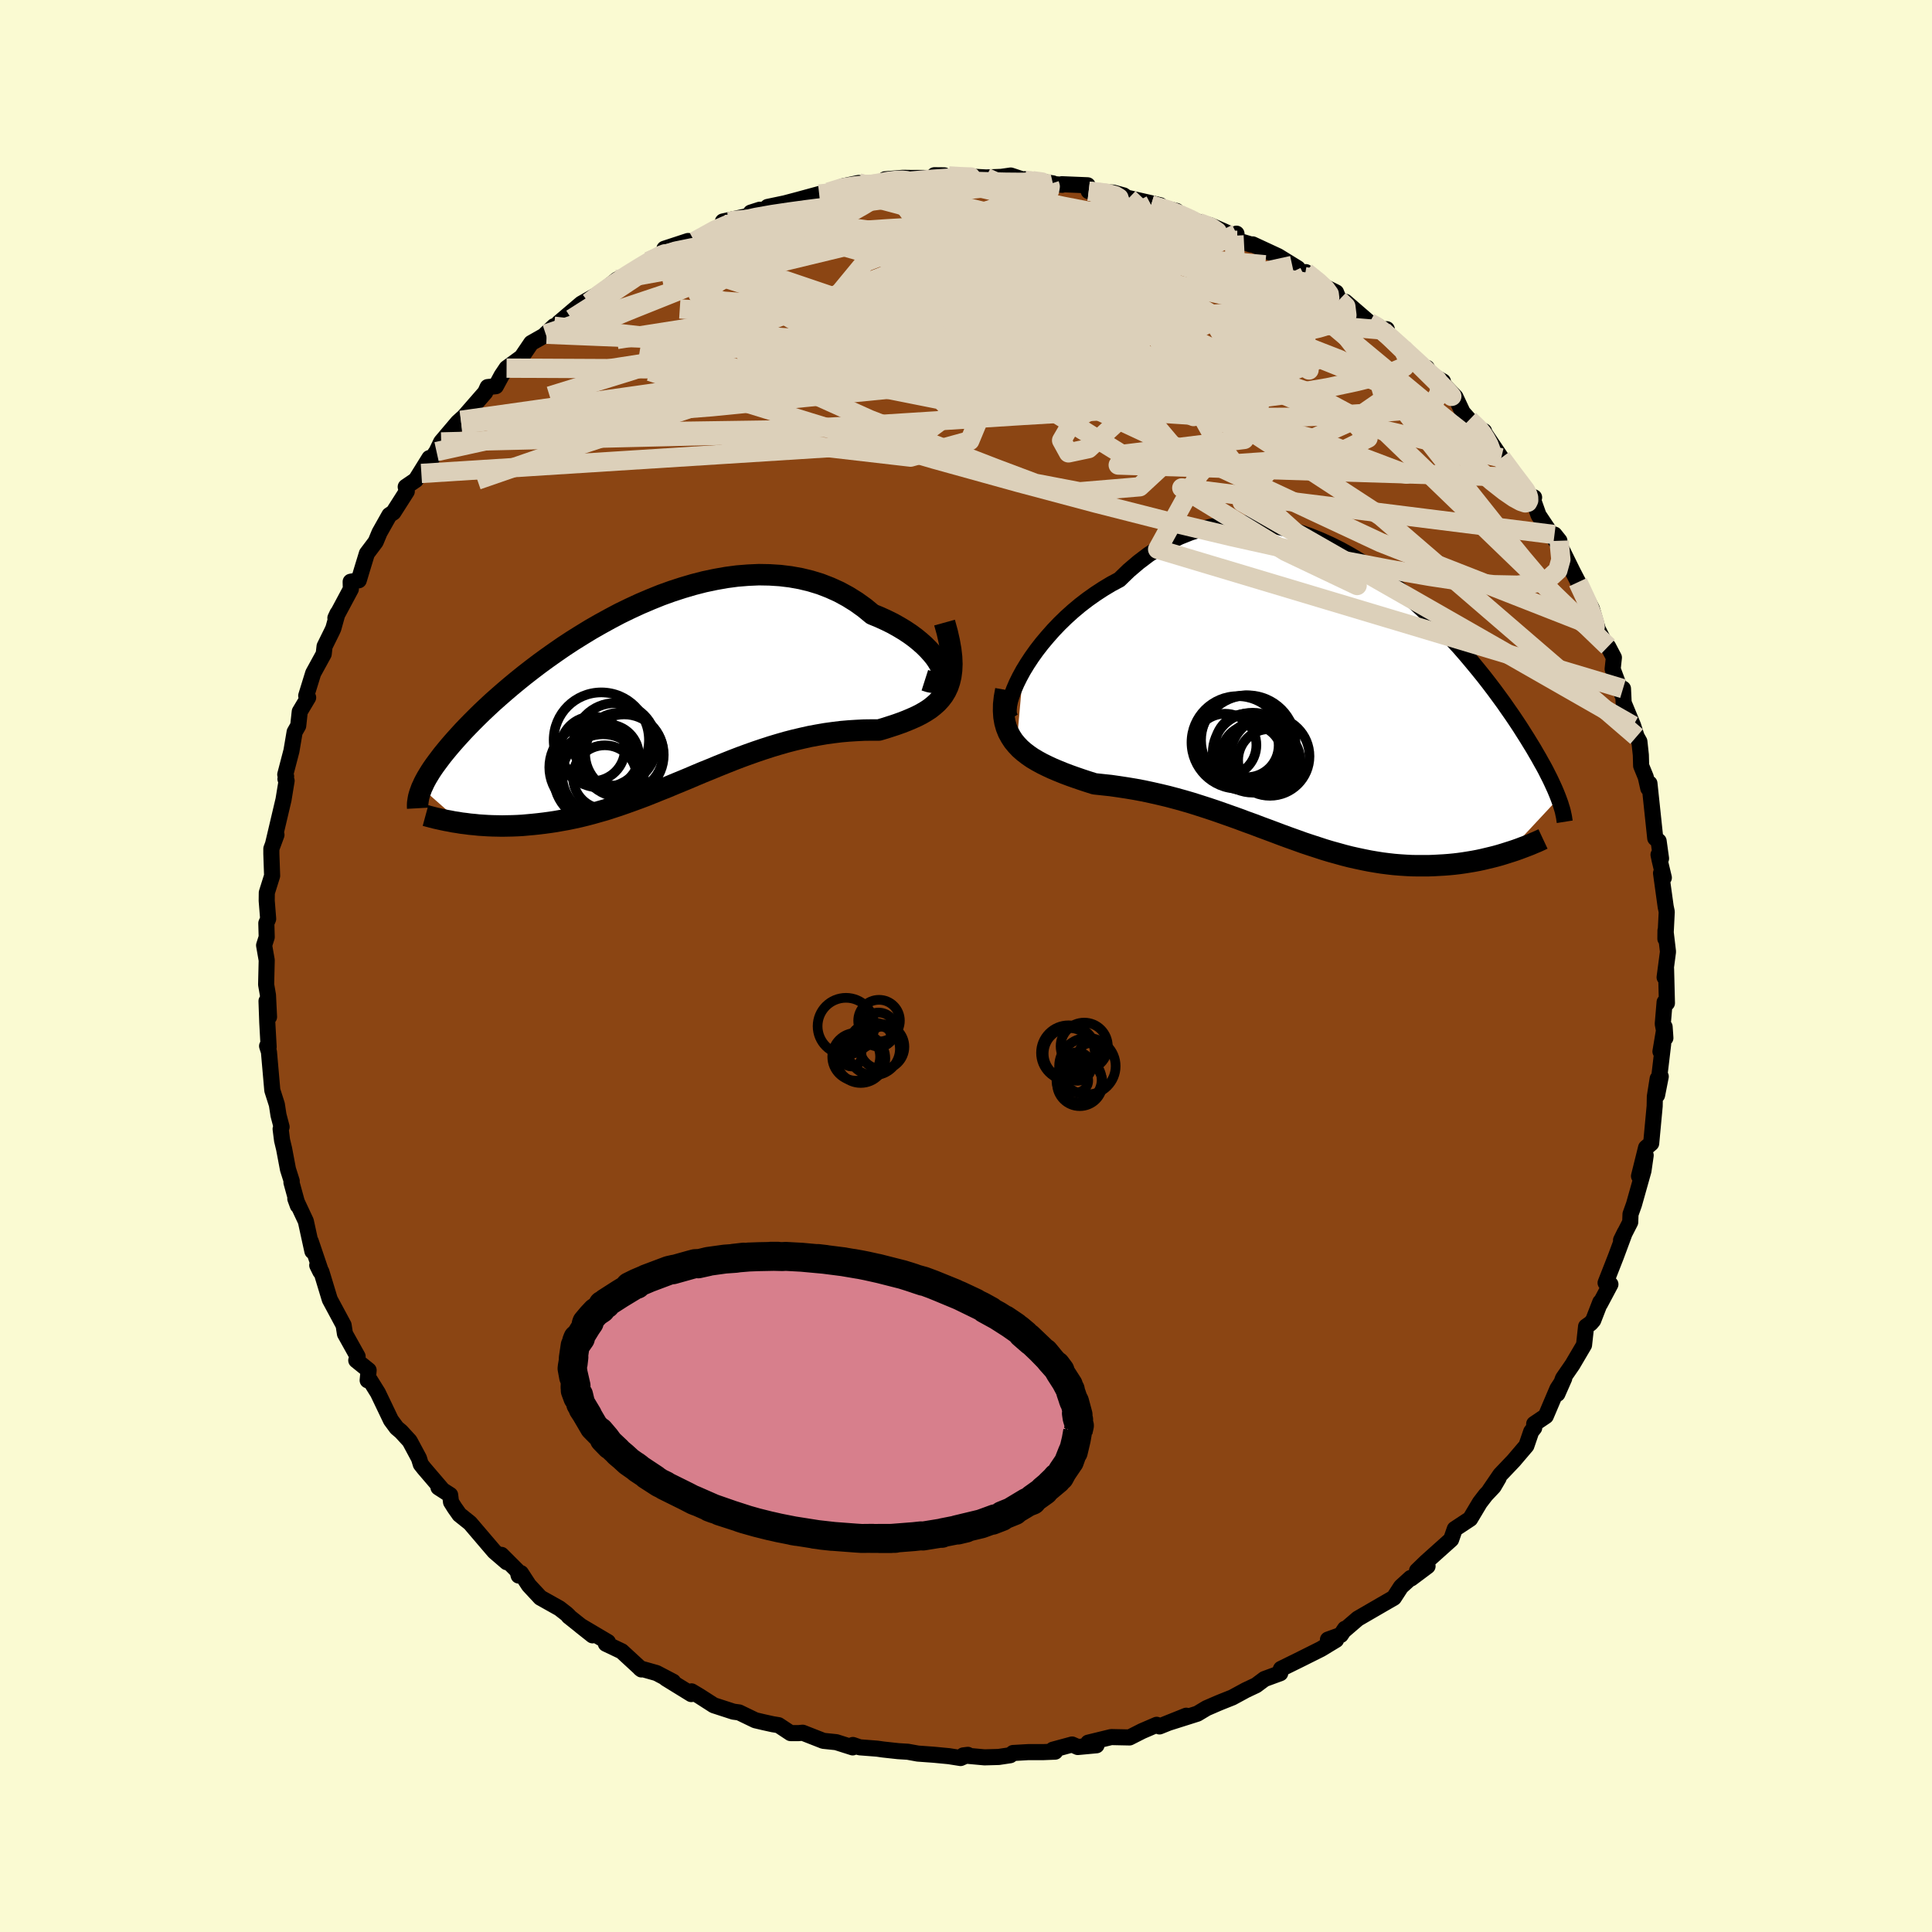 
  <svg viewBox="-100 -100 200 200" xmlns="http://www.w3.org/2000/svg" width="500" height="500" id="face-svg">
    <defs>
      <clipPath id="leftEyeClipPath">
        <polyline points="29.71,-2.91 29.55,-3.26 29.33,-3.63 29.07,-4.01 28.75,-4.4 28.39,-4.8 27.98,-5.21 27.53,-5.61 27.04,-6.01 26.51,-6.4 25.94,-6.78 25.34,-7.14 24.7,-7.5 24.03,-7.83 23.33,-8.15 22.6,-8.45 21.8,-9.11 20.95,-9.72 20.07,-10.27 19.15,-10.77 18.2,-11.2 17.22,-11.58 16.21,-11.89 15.18,-12.14 14.12,-12.33 13.05,-12.46 11.95,-12.53 10.85,-12.55 9.73,-12.5 8.61,-12.41 7.48,-12.26 6.35,-12.06 5.21,-11.82 4.08,-11.53 2.96,-11.2 1.85,-10.84 0.74,-10.44 -0.35,-10 -1.43,-9.54 -2.49,-9.05 -3.54,-8.54 -4.56,-8 -5.56,-7.45 -6.54,-6.89 -7.49,-6.31 -8.42,-5.73 -9.32,-5.14 -10.19,-4.54 -11.04,-3.94 -11.85,-3.35 -12.64,-2.75 -13.4,-2.16 -14.12,-1.58 -14.81,-1.01 -15.48,-0.44 -16.11,0.11 -16.72,0.65 -17.29,1.18 -17.84,1.7 -18.35,2.2 -18.84,2.69 -19.31,3.17 -19.75,3.63 -20.16,4.08 -20.55,4.51 -20.92,4.93 -21.27,5.34 -21.6,5.74 -21.91,6.12 -22.19,6.49 -22.46,6.85 -22.71,7.19 -22.94,7.52 -23.15,7.84 -23.34,8.15 -23.52,8.45 -23.68,8.74 -23.82,9.01 -23.94,9.28 -24.06,9.53 -19.93,13.17 -19.5,13.22 -19.06,13.28 -18.61,13.32 -18.15,13.37 -17.69,13.4 -17.21,13.43 -16.72,13.45 -16.23,13.46 -15.72,13.47 -15.21,13.46 -14.69,13.45 -14.16,13.43 -13.62,13.4 -13.07,13.35 -12.52,13.3 -11.95,13.24 -11.37,13.17 -10.78,13.09 -10.18,13 -9.57,12.89 -8.95,12.78 -8.33,12.65 -7.69,12.51 -7.04,12.35 -6.39,12.18 -5.72,11.99 -5.05,11.8 -4.37,11.58 -3.69,11.36 -3,11.12 -2.3,10.87 -1.59,10.61 -0.87,10.34 -0.15,10.05 0.57,9.76 1.3,9.47 2.04,9.16 2.79,8.85 3.54,8.54 4.29,8.22 5.05,7.9 5.82,7.59 6.59,7.27 7.36,6.96 8.14,6.65 8.92,6.35 9.71,6.06 10.5,5.78 11.3,5.51 12.1,5.25 12.9,5.01 13.7,4.78 14.51,4.57 15.32,4.38 16.12,4.2 16.93,4.05 17.74,3.91 18.54,3.8 19.35,3.7 20.15,3.63 20.94,3.58 21.73,3.54 22.51,3.53 23.28,3.53 23.89,3.35 24.48,3.16 25.06,2.97 25.62,2.77 26.16,2.56 26.68,2.34 27.19,2.11 27.66,1.87 28.12,1.6 28.55,1.32 28.94,1.01 29.31,0.68 29.64,0.32 29.94,-0.07 30.2,-0.5" />
      </clipPath>
      <clipPath id="rightEyeClipPath">
        <polyline points="-32.21,-3.65 -31.79,-4.34 -31.33,-5.04 -30.83,-5.74 -30.28,-6.45 -29.7,-7.14 -29.09,-7.83 -28.44,-8.51 -27.76,-9.17 -27.05,-9.81 -26.31,-10.43 -25.54,-11.02 -24.75,-11.58 -23.94,-12.11 -23.11,-12.61 -22.25,-13.07 -21.28,-14.01 -20.27,-14.87 -19.24,-15.65 -18.19,-16.35 -17.12,-16.96 -16.03,-17.49 -14.93,-17.93 -13.81,-18.29 -12.69,-18.56 -11.56,-18.76 -10.43,-18.87 -9.29,-18.9 -8.16,-18.85 -7.02,-18.74 -5.9,-18.55 -4.78,-18.29 -3.67,-17.98 -2.57,-17.6 -1.49,-17.17 -0.42,-16.69 0.64,-16.16 1.67,-15.59 2.69,-14.98 3.68,-14.34 4.65,-13.66 5.6,-12.96 6.52,-12.23 7.42,-11.49 8.29,-10.73 9.13,-9.96 9.95,-9.19 10.73,-8.41 11.49,-7.62 12.22,-6.84 12.93,-6.07 13.6,-5.3 14.24,-4.54 14.86,-3.79 15.45,-3.06 16.01,-2.34 16.55,-1.63 17.05,-0.95 17.54,-0.28 17.99,0.37 18.43,1 18.84,1.61 19.23,2.2 19.59,2.77 19.94,3.32 20.27,3.86 20.59,4.38 20.88,4.88 21.16,5.36 21.42,5.83 21.67,6.27 21.9,6.7 22.11,7.12 22.31,7.51 22.49,7.89 22.66,8.26 22.82,8.61 22.96,8.94 23.09,9.26 23.21,9.57 17.97,15.19 17.56,15.32 17.13,15.45 16.7,15.57 16.26,15.68 15.8,15.79 15.34,15.9 14.87,16 14.39,16.09 13.91,16.17 13.41,16.25 12.91,16.32 12.4,16.38 11.88,16.43 11.36,16.47 10.82,16.5 10.28,16.53 9.72,16.55 9.15,16.55 8.58,16.55 7.99,16.54 7.4,16.51 6.79,16.47 6.18,16.42 5.56,16.35 4.93,16.27 4.3,16.17 3.65,16.06 3,15.93 2.34,15.79 1.67,15.64 1,15.47 0.32,15.28 -0.37,15.09 -1.07,14.88 -1.77,14.65 -2.48,14.42 -3.2,14.18 -3.92,13.92 -4.65,13.66 -5.39,13.39 -6.13,13.11 -6.88,12.83 -7.64,12.55 -8.4,12.26 -9.18,11.98 -9.95,11.69 -10.74,11.41 -11.53,11.13 -12.33,10.85 -13.14,10.58 -13.95,10.32 -14.77,10.06 -15.59,9.82 -16.42,9.59 -17.25,9.37 -18.09,9.17 -18.93,8.98 -19.77,8.8 -20.62,8.64 -21.46,8.5 -22.31,8.37 -23.15,8.25 -24,8.16 -24.83,8.07 -25.49,7.86 -26.13,7.65 -26.77,7.43 -27.39,7.21 -28,6.98 -28.59,6.74 -29.16,6.5 -29.72,6.24 -30.25,5.98 -30.76,5.7 -31.25,5.41 -31.7,5.1 -32.13,4.77 -32.53,4.42 -32.89,4.04" />
      </clipPath>
      <filter id="fuzzy">
        <feTurbulence id="turbulence" baseFrequency="0.05" numOctaves="3" type="noise" result="noise" />
        <feDisplacementMap in="SourceGraphic" in2="noise" scale="2" />
      </filter>
      <linearGradient id="rainbowGradient" x1="0%" y1="0%" x2="100%" y2="0%">
        <stop offset="0%" style="stop-color: rgb(165, 42, 42); stop-opacity: 1" />
        <stop offset="50%" style="stop-color: rgb(0, 0, 0); stop-opacity: 1" />
        <stop offset="100%" style="stop-color: rgb(220, 20, 60); stop-opacity: 1" />
      </linearGradient>
    </defs>
    <rect x="-100" y="-100" width="100%" height="100%" fill="rgb(250, 250, 210)" />
    <polyline id="faceContour" points="72.32,1.17 72.47,0.29 72.56,3.84 72.32,3.74 72.13,5.99 72.4,7.45 72.32,6.3 71.89,8.85 72.17,8.07 71.54,13.37 71.92,11.44 71.6,11.67 71.31,13.51 71.29,14.51 70.93,18.36 70.4,18.81 69.67,21.75 70.36,19.6 70.13,21.2 69.15,24.68 68.79,25.69 68.76,26.52 67.81,28.38 68.2,27.59 67.28,30.07 66.21,32.8 66.71,32.95 65.63,34.98 65.66,34.8 64.93,36.68 64.66,36.99 64.19,37.32 63.98,39.23 62.78,41.27 61.8,42.69 61.22,44.29 61.93,42.68 61.22,43.77 60.02,46.59 58.82,47.4 58.82,47.81 58.51,48.2 58.01,49.66 56.69,51.21 55.31,52.66 54.19,54.3 55.14,53 54.62,53.89 53.8,54.76 53.2,55.54 52.19,57.23 50.6,58.28 50.22,59.37 47.63,61.69 46.69,62.6 47.78,62.13 46.08,63.4 46.03,63.35 45.03,64.26 44.29,65.4 42.99,66.15 40.56,67.56 39.21,68.72 39.23,68.61 38.8,69.25 37.47,69.73 38.31,69.76 36.74,70.71 34.64,71.76 32.61,72.76 32.44,73.13 32.53,73.21 30.9,73.81 30.03,74.46 28.97,74.96 27.57,75.72 26.44,76.17 26.03,76.34 24.9,76.83 23.95,77.4 21.01,78.33 22.8,77.61 20.03,78.72 19.74,78.55 18.23,79.2 16.93,79.86 15.03,79.82 12.65,80.4 13.51,80.67 11.57,80.85 10.98,80.59 8.99,81.13 9.23,81.33 7.97,81.38 6.43,81.38 4.87,81.47 4.58,81.7 3.38,81.88 1.92,81.92 -0.28,81.72 0.19,81.66 -0.56,81.99 -1.76,81.8 -3.33,81.65 -4.98,81.53 -6.03,81.34 -7.01,81.28 -8.57,81.11 -9.2,81.02 -11.01,80.88 -11.71,80.64 -11.73,80.89 -13.43,80.35 -14.77,80.21 -16.91,79.37 -17.32,79.41 -18.16,79.41 -19.4,78.59 -20.01,78.49 -20.96,78.28 -21.81,78.08 -23.49,77.27 -24.08,77.19 -26.11,76.53 -27.59,75.58 -28.41,75.09 -28.44,75.37 -31.07,73.75 -30.32,74.09 -32.04,73.19 -33.74,72.71 -33.6,72.82 -35.64,70.94 -37.28,70.16 -37.07,69.98 -39.91,68.3 -38.66,69.29 -41.13,67.32 -41.12,67.29 -41.35,67.07 -42.08,66.5 -44.06,65.39 -45.25,64.11 -46.07,62.85 -46.31,63.1 -46.43,62.62 -48.09,60.96 -47.54,61.72 -48.83,60.61 -51.34,57.67 -52.44,56.79 -52.94,56.08 -53.31,55.49 -53.4,54.76 -54.61,53.98 -54.31,54.1 -56.1,52.01 -56.44,51.58 -56.63,50.96 -57.59,49.17 -58.48,48.2 -58.94,47.81 -59.53,47.01 -60.88,44.19 -61.69,42.89 -61.94,42.89 -61.84,41.85 -63.12,40.82 -62.98,40.42 -64.29,38.07 -64.43,37.18 -65.01,36.1 -65.86,34.52 -66.73,31.65 -66.84,31.63 -67.16,30.98 -66.79,31.58 -67.83,28.51 -67.66,29.53 -68.34,26.42 -69.43,24.09 -69.17,24.8 -69.83,22.4 -69.8,22.27 -70.19,21.04 -70.59,18.92 -70.8,18.05 -70.95,16.87 -70.85,16.66 -71.17,15.44 -71.34,14.34 -71.81,12.87 -72.16,8.88 -72.35,8.29 -72.19,8.38 -72.33,5.88 -72.41,3.63 -72.15,5.27 -72.26,3.02 -72.45,1.92 -72.39,-0.6 -72.66,-2.14 -72.39,-2.99 -72.43,-4.43 -72.24,-4.88 -72.39,-6.76 -72.38,-7.59 -71.83,-9.34 -71.91,-11.61 -71.91,-12.14 -71.38,-13.58 -71.74,-12.6 -71.6,-13.19 -70.65,-17.22 -70.33,-19.18 -70.45,-19.36 -70.38,-19.63 -70.47,-19.82 -69.83,-22.27 -69.5,-24.22 -69.13,-24.87 -68.97,-26.33 -68.1,-27.79 -68.3,-27.98 -67.58,-30.31 -66.49,-32.3 -66.4,-33.09 -65.62,-34.67 -65.49,-34.96 -65.06,-36.5 -65.28,-36.03 -63.68,-39.02 -63.7,-39.78 -62.86,-39.93 -62.54,-41 -62.02,-42.7 -61.11,-43.91 -60.71,-44.87 -59.69,-46.68 -59.28,-46.95 -57.89,-49.13 -58,-49.6 -56.96,-50.31 -55.55,-52.58 -56.38,-50.99 -54.81,-53.25 -54.33,-54.25 -52.6,-56.29 -52.08,-56.76 -52.25,-56.14 -52.29,-56.49 -49.77,-59.38 -49.52,-59.93 -48.67,-60.02 -48.07,-61.13 -47.56,-61.89 -46,-63.03 -45.01,-64.49 -43.41,-65.4 -43.51,-65.42 -42.65,-66.23 -42.28,-66.31 -42.16,-66.58 -39.83,-68.56 -37.8,-69.71 -39.05,-68.68 -38.34,-69.26 -36.12,-71.06 -34.88,-71.61 -33.07,-72.75 -32.86,-72.94 -31.79,-73.6 -29.21,-74.58 -31.22,-74.25 -28.78,-75.05 -28.11,-75.01 -25.05,-76.77 -24.49,-77.06 -25.17,-77.07 -22.59,-77.64 -21.35,-78.29 -22.28,-77.99 -19.41,-78.72 -20.53,-78.58 -18.76,-78.95 -17.44,-79.3 -15.2,-79.91 -14.24,-80.11 -12.68,-80.73 -11.11,-81.06 -11.03,-80.73 -9.57,-80.92 -8.05,-81.07 -8.37,-81.44 -6.54,-81.59 -5.83,-81.58 -3.09,-81.57 -3.27,-81.86 -2.26,-81.85 -2.12,-81.62 0.74,-81.62 0.27,-81.73 2.08,-81.63 3.65,-81.69 4.63,-81.83 6.12,-81.34 6.1,-81.45 8.99,-81.02 7.91,-81.04 9.96,-80.87 9.92,-80.93 12.59,-80.82 12.7,-80.21 15.25,-80.06 16.32,-79.77 17.11,-79.19 16.85,-79.49 20.11,-78.75 19.16,-78.78 21.79,-78.16 21.85,-77.81 24.3,-76.95 24.09,-76.96 25.26,-76.69 27.74,-75.6 28,-75.81 28.07,-75.12 29.5,-74.69 29.68,-74.7 32.31,-73.48 34.34,-72.23 33.77,-72.52 35.06,-71.36 35.18,-71.83 36.72,-70.52 38.31,-69.73 38.62,-68.95 39.27,-68.76 41.77,-66.6 42.73,-66.19 42.67,-65.88 43.56,-65.92 43.18,-65.75 46.52,-62.81 47.53,-61.92 47.71,-61.92 48.01,-61.29 49.37,-60.52 49.24,-60.38 50.67,-58.9 51.42,-57.3 52.1,-56.54 52.76,-55.82 53.63,-55.36 53.56,-54.88 53.72,-55.11 55.41,-52.6 56.87,-50.6 58.26,-48.69 58.42,-48.68 58.81,-48.51 58.73,-48.19 59.27,-46.67 61.06,-43.99 61.43,-44.02 60.92,-44.66 62.82,-40.8 63.77,-38.97 63.35,-39.73 64.78,-37.01 65.38,-34.94 65.31,-35.05 66.22,-33.24 66.47,-33.07 67.07,-31.93 66.94,-30.74 67.94,-28.06 68.01,-28.71 68.08,-27.25 69.06,-24.88 69.42,-23.75 69.17,-24.2 69.71,-23.23 69.86,-21.84 69.89,-20.73 70.37,-19.55 70.63,-18.39 70.75,-18.9 71.35,-13.23 71.7,-12.93 71.95,-11.13 71.69,-11.52 71.81,-10.94 72.24,-9.14 71.95,-9.61 72.43,-6.14 72.54,-5.61 72.4,-2.82 72.41,-3.67 72.67,-1.48 72.32,1.17 72.47,0.29" fill="rgb(139, 69, 19)" stroke="black" stroke-width="1.667" stroke-linejoin="round" filter="url(#fuzzy)" />
    <g transform="translate(38.13 -26.93)">
      <polyline id="rightCountour" points="-32.21,-3.65 -31.79,-4.34 -31.33,-5.04 -30.83,-5.74 -30.28,-6.45 -29.7,-7.14 -29.09,-7.83 -28.44,-8.51 -27.76,-9.17 -27.05,-9.81 -26.31,-10.43 -25.54,-11.02 -24.75,-11.58 -23.94,-12.11 -23.11,-12.61 -22.25,-13.07 -21.28,-14.01 -20.27,-14.87 -19.24,-15.65 -18.19,-16.35 -17.12,-16.96 -16.03,-17.49 -14.93,-17.93 -13.81,-18.29 -12.69,-18.56 -11.56,-18.76 -10.43,-18.87 -9.29,-18.9 -8.16,-18.85 -7.02,-18.74 -5.9,-18.55 -4.78,-18.29 -3.67,-17.98 -2.57,-17.6 -1.49,-17.17 -0.42,-16.69 0.64,-16.16 1.67,-15.59 2.69,-14.98 3.68,-14.34 4.65,-13.66 5.6,-12.96 6.52,-12.23 7.42,-11.49 8.29,-10.73 9.13,-9.96 9.95,-9.19 10.73,-8.41 11.49,-7.62 12.22,-6.84 12.93,-6.07 13.6,-5.3 14.24,-4.54 14.86,-3.79 15.45,-3.06 16.01,-2.34 16.55,-1.63 17.05,-0.95 17.54,-0.28 17.99,0.37 18.43,1 18.84,1.61 19.23,2.2 19.59,2.77 19.94,3.32 20.27,3.86 20.59,4.38 20.88,4.88 21.16,5.36 21.42,5.83 21.67,6.27 21.9,6.7 22.11,7.12 22.31,7.51 22.49,7.89 22.66,8.26 22.82,8.61 22.96,8.94 23.09,9.26 23.21,9.57 17.97,15.19 17.56,15.32 17.13,15.45 16.7,15.57 16.26,15.68 15.8,15.79 15.34,15.9 14.87,16 14.39,16.09 13.91,16.17 13.41,16.25 12.91,16.32 12.4,16.38 11.88,16.43 11.36,16.47 10.82,16.5 10.28,16.53 9.72,16.55 9.15,16.55 8.58,16.55 7.99,16.54 7.4,16.51 6.79,16.47 6.18,16.42 5.56,16.35 4.93,16.27 4.3,16.17 3.65,16.06 3,15.93 2.34,15.79 1.67,15.64 1,15.47 0.32,15.28 -0.37,15.09 -1.07,14.88 -1.77,14.65 -2.48,14.42 -3.2,14.18 -3.92,13.92 -4.65,13.66 -5.39,13.39 -6.13,13.11 -6.88,12.83 -7.64,12.55 -8.4,12.26 -9.18,11.98 -9.95,11.69 -10.74,11.41 -11.53,11.13 -12.33,10.85 -13.14,10.58 -13.95,10.32 -14.77,10.06 -15.59,9.82 -16.42,9.59 -17.25,9.37 -18.09,9.17 -18.93,8.98 -19.77,8.8 -20.62,8.64 -21.46,8.5 -22.31,8.37 -23.15,8.25 -24,8.16 -24.83,8.07 -25.49,7.86 -26.13,7.65 -26.77,7.43 -27.39,7.21 -28,6.98 -28.59,6.74 -29.16,6.5 -29.72,6.24 -30.25,5.98 -30.76,5.7 -31.25,5.41 -31.7,5.1 -32.13,4.77 -32.53,4.42 -32.89,4.04" fill="white" stroke="white" stroke-width="0" stroke-linejoin="round" filter="url(#fuzzy)" />
    </g>
    <g transform="translate(-32.29 -27.96)">
      <polyline id="leftCountour" points="29.71,-2.91 29.55,-3.26 29.33,-3.63 29.07,-4.01 28.75,-4.4 28.39,-4.8 27.98,-5.21 27.53,-5.61 27.04,-6.01 26.51,-6.4 25.94,-6.78 25.34,-7.14 24.7,-7.5 24.03,-7.83 23.33,-8.15 22.6,-8.45 21.8,-9.11 20.95,-9.72 20.07,-10.27 19.15,-10.77 18.2,-11.2 17.22,-11.58 16.21,-11.89 15.18,-12.14 14.12,-12.33 13.05,-12.46 11.95,-12.53 10.85,-12.55 9.73,-12.5 8.61,-12.41 7.48,-12.26 6.35,-12.06 5.21,-11.82 4.08,-11.53 2.96,-11.2 1.85,-10.84 0.74,-10.44 -0.35,-10 -1.43,-9.54 -2.49,-9.05 -3.54,-8.54 -4.56,-8 -5.56,-7.45 -6.54,-6.89 -7.49,-6.31 -8.42,-5.73 -9.32,-5.14 -10.19,-4.54 -11.04,-3.94 -11.85,-3.35 -12.64,-2.75 -13.4,-2.16 -14.12,-1.58 -14.81,-1.01 -15.48,-0.44 -16.11,0.11 -16.72,0.65 -17.29,1.18 -17.84,1.7 -18.35,2.2 -18.84,2.69 -19.31,3.17 -19.75,3.63 -20.16,4.08 -20.55,4.51 -20.92,4.93 -21.27,5.34 -21.6,5.74 -21.91,6.12 -22.19,6.49 -22.46,6.85 -22.71,7.19 -22.94,7.52 -23.15,7.84 -23.34,8.15 -23.52,8.45 -23.68,8.74 -23.82,9.01 -23.94,9.28 -24.06,9.53 -19.93,13.17 -19.5,13.22 -19.06,13.28 -18.61,13.32 -18.15,13.37 -17.69,13.4 -17.21,13.43 -16.72,13.45 -16.23,13.46 -15.72,13.47 -15.21,13.46 -14.69,13.45 -14.16,13.43 -13.62,13.4 -13.07,13.35 -12.52,13.3 -11.95,13.24 -11.37,13.17 -10.78,13.09 -10.18,13 -9.57,12.89 -8.95,12.78 -8.33,12.65 -7.69,12.51 -7.04,12.35 -6.39,12.18 -5.72,11.99 -5.05,11.8 -4.37,11.58 -3.69,11.36 -3,11.12 -2.3,10.87 -1.59,10.61 -0.87,10.34 -0.15,10.05 0.57,9.76 1.3,9.47 2.04,9.16 2.79,8.85 3.54,8.54 4.29,8.22 5.05,7.9 5.82,7.59 6.59,7.27 7.36,6.96 8.14,6.65 8.92,6.35 9.71,6.06 10.5,5.78 11.3,5.51 12.1,5.25 12.9,5.01 13.7,4.78 14.51,4.57 15.32,4.38 16.12,4.2 16.93,4.05 17.74,3.91 18.54,3.8 19.35,3.7 20.15,3.63 20.94,3.58 21.73,3.54 22.51,3.53 23.28,3.53 23.89,3.35 24.48,3.16 25.06,2.97 25.62,2.77 26.16,2.56 26.68,2.34 27.19,2.11 27.66,1.87 28.12,1.6 28.55,1.32 28.94,1.01 29.31,0.68 29.64,0.32 29.94,-0.07 30.2,-0.5" fill="white" stroke="white" stroke-width="0" stroke-linejoin="round" filter="url(#fuzzy)" />
    </g>
    <g transform="translate(38.13 -26.93)">
      <polyline id="rightUpper" points="-33.48,1.33 -33.62,1.1 -33.7,0.79 -33.71,0.4 -33.67,-0.05 -33.56,-0.55 -33.39,-1.1 -33.17,-1.69 -32.9,-2.32 -32.58,-2.97 -32.21,-3.65 -31.79,-4.34 -31.33,-5.04 -30.83,-5.74 -30.28,-6.45 -29.7,-7.14 -29.09,-7.83 -28.44,-8.51 -27.76,-9.17 -27.05,-9.81 -26.31,-10.43 -25.54,-11.02 -24.75,-11.58 -23.94,-12.11 -23.11,-12.61 -22.25,-13.07 -21.28,-14.01 -20.27,-14.87 -19.24,-15.65 -18.19,-16.35 -17.12,-16.96 -16.03,-17.49 -14.93,-17.93 -13.81,-18.29 -12.69,-18.56 -11.56,-18.76 -10.43,-18.87 -9.29,-18.9 -8.16,-18.85 -7.02,-18.74 -5.9,-18.55 -4.78,-18.29 -3.67,-17.98 -2.57,-17.6 -1.49,-17.17 -0.42,-16.69 0.64,-16.16 1.67,-15.59 2.69,-14.98 3.68,-14.34 4.65,-13.66 5.6,-12.96 6.52,-12.23 7.42,-11.49 8.29,-10.73 9.13,-9.96 9.95,-9.19 10.73,-8.41 11.49,-7.62 12.22,-6.84 12.93,-6.07 13.6,-5.3 14.24,-4.54 14.86,-3.79 15.45,-3.06 16.01,-2.34 16.55,-1.63 17.05,-0.95 17.54,-0.28 17.99,0.37 18.43,1 18.84,1.61 19.23,2.2 19.59,2.77 19.94,3.32 20.27,3.86 20.59,4.38 20.88,4.88 21.16,5.36 21.42,5.83 21.67,6.27 21.9,6.7 22.11,7.12 22.31,7.51 22.49,7.89 22.66,8.26 22.82,8.61 22.96,8.94 23.09,9.26 23.21,9.57 23.32,9.87 23.42,10.15 23.5,10.42 23.58,10.67 23.65,10.92 23.7,11.16 23.75,11.38 23.79,11.6 23.82,11.81 23.85,12" fill="none" stroke="black" stroke-width="1.667" stroke-linejoin="round" filter="url(#fuzzy)" />
      <polyline id="rightLower" points="-34.01,-1.65 -34.15,-0.87 -34.23,-0.15 -34.24,0.52 -34.2,1.14 -34.1,1.72 -33.95,2.25 -33.75,2.75 -33.5,3.21 -33.22,3.64 -32.89,4.04 -32.53,4.42 -32.13,4.77 -31.7,5.1 -31.25,5.41 -30.76,5.7 -30.25,5.98 -29.72,6.24 -29.16,6.5 -28.59,6.74 -28,6.98 -27.39,7.21 -26.77,7.43 -26.13,7.65 -25.49,7.86 -24.83,8.07 -24,8.16 -23.15,8.25 -22.31,8.37 -21.46,8.5 -20.62,8.64 -19.77,8.8 -18.93,8.98 -18.09,9.17 -17.25,9.37 -16.42,9.59 -15.59,9.82 -14.77,10.06 -13.95,10.32 -13.14,10.58 -12.33,10.85 -11.53,11.13 -10.74,11.41 -9.95,11.69 -9.18,11.98 -8.4,12.26 -7.64,12.55 -6.88,12.83 -6.13,13.11 -5.39,13.39 -4.65,13.66 -3.92,13.92 -3.2,14.18 -2.48,14.42 -1.77,14.65 -1.07,14.88 -0.37,15.09 0.32,15.28 1,15.47 1.67,15.64 2.34,15.79 3,15.93 3.65,16.06 4.3,16.17 4.93,16.27 5.56,16.35 6.18,16.42 6.79,16.47 7.4,16.51 7.99,16.54 8.58,16.55 9.15,16.55 9.72,16.55 10.28,16.53 10.82,16.5 11.36,16.47 11.88,16.43 12.4,16.38 12.91,16.32 13.41,16.25 13.91,16.17 14.39,16.09 14.87,16 15.34,15.9 15.8,15.79 16.26,15.68 16.7,15.57 17.13,15.45 17.56,15.32 17.97,15.19 18.38,15.06 18.77,14.93 19.16,14.79 19.53,14.65 19.9,14.51 20.26,14.37 20.61,14.22 20.95,14.08 21.28,13.93 21.6,13.78" fill="none" stroke="black" stroke-width="2.222" stroke-linejoin="round" filter="url(#fuzzy)" />
      <circle r="3.288" cx="-9.05" cy="4.097" stroke="black" fill="none" stroke-width="1.0" filter="url(#fuzzy)" clip-path="url(#rightEyeClipPath)" /><circle r="4.94" cx="-8.965" cy="3.852" stroke="black" fill="none" stroke-width="1.0" filter="url(#fuzzy)" clip-path="url(#rightEyeClipPath)" /><circle r="3.242" cx="-11.31" cy="4.057" stroke="black" fill="none" stroke-width="1.0" filter="url(#fuzzy)" clip-path="url(#rightEyeClipPath)" /><circle r="4.786" cx="-10" cy="3.782" stroke="black" fill="none" stroke-width="1.0" filter="url(#fuzzy)" clip-path="url(#rightEyeClipPath)" /><circle r="3.214" cx="-6.745" cy="5.622" stroke="black" fill="none" stroke-width="1.0" filter="url(#fuzzy)" clip-path="url(#rightEyeClipPath)" /><circle r="4.634" cx="-9.165" cy="3.552" stroke="black" fill="none" stroke-width="1.0" filter="url(#fuzzy)" clip-path="url(#rightEyeClipPath)" /><circle r="4.136" cx="-8.455" cy="4.847" stroke="black" fill="none" stroke-width="1.0" filter="url(#fuzzy)" clip-path="url(#rightEyeClipPath)" /><circle r="3.154" cx="-8.55" cy="5.117" stroke="black" fill="none" stroke-width="1.0" filter="url(#fuzzy)" clip-path="url(#rightEyeClipPath)" /><circle r="4.092" cx="-6.665" cy="5.217" stroke="black" fill="none" stroke-width="1.0" filter="url(#fuzzy)" clip-path="url(#rightEyeClipPath)" /><circle r="3.474" cx="-7.71" cy="4.932" stroke="black" fill="none" stroke-width="1.0" filter="url(#fuzzy)" clip-path="url(#rightEyeClipPath)" />
      </g>
    <g transform="translate(-32.29 -27.96)">
      <polyline id="leftUpper" points="28.03,-1.62 28.5,-1.47 28.89,-1.4 29.22,-1.41 29.48,-1.48 29.67,-1.61 29.8,-1.79 29.87,-2.02 29.87,-2.28 29.82,-2.58 29.71,-2.91 29.55,-3.26 29.33,-3.63 29.07,-4.01 28.75,-4.4 28.39,-4.8 27.98,-5.21 27.53,-5.61 27.04,-6.01 26.51,-6.4 25.94,-6.78 25.34,-7.14 24.7,-7.5 24.03,-7.83 23.33,-8.15 22.6,-8.45 21.8,-9.11 20.95,-9.72 20.07,-10.27 19.15,-10.77 18.2,-11.2 17.22,-11.58 16.21,-11.89 15.18,-12.14 14.12,-12.33 13.05,-12.46 11.95,-12.53 10.85,-12.55 9.73,-12.5 8.61,-12.41 7.48,-12.26 6.35,-12.06 5.21,-11.82 4.08,-11.53 2.96,-11.2 1.85,-10.84 0.74,-10.44 -0.35,-10 -1.43,-9.54 -2.49,-9.05 -3.54,-8.54 -4.56,-8 -5.56,-7.45 -6.54,-6.89 -7.49,-6.31 -8.42,-5.73 -9.32,-5.14 -10.19,-4.54 -11.04,-3.94 -11.85,-3.35 -12.64,-2.75 -13.4,-2.16 -14.12,-1.58 -14.81,-1.01 -15.48,-0.44 -16.11,0.11 -16.72,0.65 -17.29,1.18 -17.84,1.7 -18.35,2.2 -18.84,2.69 -19.31,3.17 -19.75,3.63 -20.16,4.08 -20.55,4.51 -20.92,4.93 -21.27,5.34 -21.6,5.74 -21.91,6.12 -22.19,6.49 -22.46,6.85 -22.71,7.19 -22.94,7.52 -23.15,7.84 -23.34,8.15 -23.52,8.45 -23.68,8.74 -23.82,9.01 -23.94,9.28 -24.06,9.53 -24.15,9.78 -24.24,10.02 -24.31,10.25 -24.37,10.47 -24.41,10.68 -24.44,10.88 -24.47,11.08 -24.48,11.27 -24.48,11.45 -24.47,11.63" fill="none" stroke="black" stroke-width="2.222" stroke-linejoin="round" filter="url(#fuzzy)" />
      <polyline id="leftLower" points="30.07,-7.59 30.35,-6.58 30.56,-5.65 30.71,-4.8 30.8,-4.02 30.83,-3.3 30.8,-2.64 30.72,-2.03 30.59,-1.48 30.42,-0.97 30.2,-0.5 29.94,-0.07 29.64,0.32 29.31,0.68 28.94,1.01 28.55,1.32 28.12,1.6 27.66,1.87 27.19,2.11 26.68,2.34 26.16,2.56 25.62,2.77 25.06,2.97 24.48,3.16 23.89,3.35 23.28,3.53 22.51,3.53 21.73,3.54 20.94,3.58 20.15,3.63 19.35,3.7 18.54,3.8 17.74,3.91 16.93,4.05 16.12,4.2 15.32,4.38 14.51,4.57 13.7,4.78 12.9,5.01 12.1,5.25 11.3,5.51 10.5,5.78 9.71,6.06 8.92,6.35 8.14,6.65 7.36,6.96 6.59,7.27 5.82,7.59 5.05,7.9 4.29,8.22 3.54,8.54 2.79,8.85 2.04,9.16 1.3,9.47 0.57,9.76 -0.15,10.05 -0.87,10.34 -1.59,10.61 -2.3,10.87 -3,11.12 -3.69,11.36 -4.37,11.58 -5.05,11.8 -5.72,11.99 -6.39,12.18 -7.04,12.35 -7.69,12.51 -8.33,12.65 -8.95,12.78 -9.57,12.89 -10.18,13 -10.78,13.09 -11.37,13.17 -11.95,13.24 -12.52,13.3 -13.07,13.35 -13.62,13.4 -14.16,13.43 -14.69,13.45 -15.21,13.46 -15.72,13.47 -16.23,13.46 -16.72,13.45 -17.21,13.43 -17.69,13.4 -18.15,13.37 -18.61,13.32 -19.06,13.28 -19.5,13.22 -19.93,13.17 -20.34,13.1 -20.75,13.04 -21.15,12.96 -21.54,12.89 -21.92,12.81 -22.28,12.73 -22.64,12.65 -22.99,12.56 -23.33,12.47 -23.66,12.38" fill="none" stroke="black" stroke-width="2.222" stroke-linejoin="round" filter="url(#fuzzy)" />
      <circle r="3.346" cx="-6.366" cy="5.479" stroke="black" fill="none" stroke-width="1.0" filter="url(#fuzzy)" clip-path="url(#leftEyeClipPath)" /><circle r="3.23" cx="-4.801" cy="6.184" stroke="black" fill="none" stroke-width="1.0" filter="url(#fuzzy)" clip-path="url(#leftEyeClipPath)" /><circle r="4.642" cx="-5.746" cy="8.434" stroke="black" fill="none" stroke-width="1.0" filter="url(#fuzzy)" clip-path="url(#leftEyeClipPath)" /><circle r="4.04" cx="-3.101" cy="5.954" stroke="black" fill="none" stroke-width="1.0" filter="url(#fuzzy)" clip-path="url(#leftEyeClipPath)" /><circle r="4.5" cx="-6.346" cy="7.394" stroke="black" fill="none" stroke-width="1.0" filter="url(#fuzzy)" clip-path="url(#leftEyeClipPath)" /><circle r="4.932" cx="-5.461" cy="4.569" stroke="black" fill="none" stroke-width="1.0" filter="url(#fuzzy)" clip-path="url(#leftEyeClipPath)" /><circle r="4.274" cx="-4.041" cy="5.014" stroke="black" fill="none" stroke-width="1.0" filter="url(#fuzzy)" clip-path="url(#leftEyeClipPath)" /><circle r="3.296" cx="-5.096" cy="8.409" stroke="black" fill="none" stroke-width="1.0" filter="url(#fuzzy)" clip-path="url(#leftEyeClipPath)" /><circle r="4.228" cx="-5.286" cy="8.199" stroke="black" fill="none" stroke-width="1.0" filter="url(#fuzzy)" clip-path="url(#leftEyeClipPath)" /><circle r="4.386" cx="-3.386" cy="6.104" stroke="black" fill="none" stroke-width="1.0" filter="url(#fuzzy)" clip-path="url(#leftEyeClipPath)" />
    </g>
    <g id="hairs">
      <polyline points="12.7,-80.21 14.5,-80.01 15.43,-79.76 15.83,-79.52 15.89,-79.27 15.64,-79.01 15.04,-78.71 14.03,-78.39 12.58,-78.06 10.64,-77.74 8.17,-77.45 5.11,-77.17 1.42,-76.9 -2.97,-76.62 -8.12,-76.32 -14.12,-75.92 -21.11,-75.4" fill="none" stroke="rgb(220, 208, 186)" stroke-width="2" stroke-linejoin="round" filter="url(#fuzzy)" /><polyline points="48.01,-61.29 48.78,-60.68 49.04,-60.02 48.98,-59.26 48.55,-58.56 47.69,-58.03 46.38,-57.68 44.64,-57.45 42.49,-57.28 39.93,-57.11 36.93,-56.94 33.44,-56.8 29.39,-56.78 24.73,-56.93 19.45,-57.27 13.57,-57.76 7.1,-58.36 0.04,-59.04 -7.62,-59.84 -15.86,-60.8 -24.61,-61.98 -33.81,-63.44" fill="none" stroke="rgb(220, 208, 186)" stroke-width="2" stroke-linejoin="round" filter="url(#fuzzy)" /><polyline points="8.99,-81.02 8.64,-80.94 8.72,-80.69 8.65,-80.28 8.23,-79.66 7.3,-78.83 5.73,-77.79 3.45,-76.56 0.4,-75.12 -3.41,-73.49 -7.99,-71.63 -13.36,-69.51 -19.58,-67.1 -26.64,-64.43 -34.5,-61.66 -43.1,-59" fill="none" stroke="rgb(220, 208, 186)" stroke-width="2" stroke-linejoin="round" filter="url(#fuzzy)" /><polyline points="52.1,-56.54 52.69,-55.97 53.11,-55.56 53.45,-55.13 53.8,-54.58 54.13,-53.97 54.31,-53.49 54.2,-53.32 53.72,-53.54 52.88,-54.13 51.69,-55.03 50.18,-56.21 48.34,-57.7 46.09,-59.56 43.33,-61.85 40.04,-64.58 36.3,-67.74 32.2,-71.44" fill="none" stroke="rgb(220, 208, 186)" stroke-width="2" stroke-linejoin="round" filter="url(#fuzzy)" /><polyline points="61.43,-44.02 61.45,-43.42 61.58,-42.08 61.27,-40.96 60.41,-40.17 59.02,-39.66 57.1,-39.42 54.62,-39.47 51.59,-39.79 47.97,-40.34 43.74,-41.08 38.91,-42 33.46,-43.12 27.4,-44.47 20.72,-46.06 13.41,-47.92 5.42,-50.05 -3.24,-52.45 -12.54,-55.15 -22.38,-58.18 -32.72,-61.55" fill="none" stroke="rgb(220, 208, 186)" stroke-width="2" stroke-linejoin="round" filter="url(#fuzzy)" /><polyline points="19.16,-78.78 20.81,-78.24 21.56,-77.72 21.76,-77.22 21.5,-76.72 20.75,-76.17 19.47,-75.58 17.61,-74.92 15.17,-74.21 12.17,-73.42 8.6,-72.54 4.42,-71.57 -0.45,-70.53 -6.05,-69.47 -12.4,-68.42 -19.48,-67.37 -27.35,-66.24 -36.14,-64.86" fill="none" stroke="rgb(220, 208, 186)" stroke-width="2" stroke-linejoin="round" filter="url(#fuzzy)" /><polyline points="63.35,-39.73 64.35,-37.58 64.85,-36.26 65.08,-35.51 65.13,-35.11 65.01,-34.96 64.68,-35.02 64.13,-35.34 63.35,-35.94 62.33,-36.88 61.06,-38.2 59.5,-39.95 57.6,-42.2 55.33,-44.98 52.69,-48.3 49.66,-52.11 46.26,-56.4 42.48,-61.17 38.38,-66.45" fill="none" stroke="rgb(220, 208, 186)" stroke-width="2" stroke-linejoin="round" filter="url(#fuzzy)" /><polyline points="-11.11,-81.06 -10.51,-80.91 -9.36,-80.94 -8.04,-81.03 -6.59,-81.13 -5.02,-81.2 -3.37,-81.24 -1.72,-81.25 -0.12,-81.24 1.39,-81.21 2.81,-81.17 4.12,-81.14 5.28,-81.13 6.27,-81.13 7.04,-81.14 7.56,-81.15 7.84,-81.15 7.86,-81.16 7.57,-81.2 6.88,-81.29" fill="none" stroke="rgb(220, 208, 186)" stroke-width="2" stroke-linejoin="round" filter="url(#fuzzy)" /><polyline points="12.7,-80.21 14.52,-79.98 15.45,-79.65 15.9,-79.26 16.08,-78.82 16.03,-78.28 15.74,-77.64 15.16,-76.88 14.25,-76.03 13,-75.08 11.38,-74.04 9.36,-72.92 6.93,-71.7 4.07,-70.39 0.78,-68.97 -2.95,-67.43 -7.11,-65.75 -11.73,-63.91 -16.85,-61.93 -22.5,-59.85 -28.7,-57.69 -35.45,-55.43 -42.74,-53.01 -50.58,-50.3" fill="none" stroke="rgb(220, 208, 186)" stroke-width="2" stroke-linejoin="round" filter="url(#fuzzy)" /><polyline points="-14.24,-80.11 -12.78,-80.56 -11.43,-80.76 -10.12,-80.88 -8.79,-80.98 -7.43,-81.1 -6.04,-81.23 -4.64,-81.35 -3.29,-81.46 -2.06,-81.54 -1.03,-81.61 -0.25,-81.65 0.27,-81.67 0.51,-81.68 0.46,-81.68 0.08,-81.69 -0.67,-81.72 -1.78,-81.79" fill="none" stroke="rgb(220, 208, 186)" stroke-width="2" stroke-linejoin="round" filter="url(#fuzzy)" /><polyline points="6.12,-81.34 6.66,-81.29 7.27,-81.12 7.54,-80.92 7.54,-80.69 7.26,-80.37 6.67,-79.96 5.69,-79.45 4.23,-78.86 2.2,-78.19 -0.46,-77.44 -3.8,-76.59 -7.84,-75.6 -12.65,-74.44 -18.24,-73.09 -24.56,-71.61 -31.29,-70.28" fill="none" stroke="rgb(220, 208, 186)" stroke-width="2" stroke-linejoin="round" filter="url(#fuzzy)" /><polyline points="-24.49,-77.06 -24,-77.18 -22.43,-77.31 -20.53,-77.32 -18.38,-77.19 -15.93,-76.93 -13.11,-76.58 -9.91,-76.15 -6.35,-75.66 -2.52,-75.13 1.5,-74.53 5.63,-73.87 9.81,-73.11 14.04,-72.26 18.29,-71.33 22.54,-70.37 26.72,-69.46 30.76,-68.68 34.68,-68 38.64,-67.21" fill="none" stroke="rgb(220, 208, 186)" stroke-width="2" stroke-linejoin="round" filter="url(#fuzzy)" /><polyline points="35.06,-71.36 35.46,-71.29 35.94,-70.74 36.1,-70.11 35.84,-69.5 35.13,-68.92 33.92,-68.43 32.14,-68.05 29.77,-67.77 26.83,-67.55 23.33,-67.35 19.25,-67.17 14.49,-67.02 8.98,-66.94 2.65,-66.94 -4.48,-66.99 -12.32,-67.12 -20.71,-67.43 -29.63,-68.02" fill="none" stroke="rgb(220, 208, 186)" stroke-width="2" stroke-linejoin="round" filter="url(#fuzzy)" /><polyline points="-39.05,-68.68 -37.94,-69.54 -36.49,-70.57 -35.1,-71.49 -33.89,-72.24 -32.89,-72.84 -32.11,-73.28 -31.55,-73.58 -31.19,-73.72 -31.02,-73.73 -31.05,-73.61 -31.32,-73.34 -31.93,-72.87 -32.96,-72.15 -34.43,-71.16 -36.27,-69.93 -38.42,-68.53 -40.84,-66.99" fill="none" stroke="rgb(220, 208, 186)" stroke-width="2" stroke-linejoin="round" filter="url(#fuzzy)" /><polyline points="-28.11,-75.01 -25.97,-76.19 -24.59,-76.78 -23.23,-77.17 -21.72,-77.5 -20.08,-77.79 -18.34,-78.05 -16.51,-78.3 -14.56,-78.55 -12.48,-78.82 -10.3,-79.11 -8.08,-79.4 -5.88,-79.68 -3.77,-79.94 -1.81,-80.16 -0.04,-80.35 1.52,-80.52 2.85,-80.68 3.96,-80.83 4.9,-80.97 5.7,-81.06 6.39,-81.13 6.79,-81.22" fill="none" stroke="rgb(220, 208, 186)" stroke-width="2" stroke-linejoin="round" filter="url(#fuzzy)" /><polyline points="43.18,-65.75 45.29,-63.71 45.83,-62.65 45.38,-62.02 44.24,-61.53 42.54,-61.02 40.29,-60.47 37.46,-59.87 33.98,-59.28 29.82,-58.72 24.92,-58.24 19.29,-57.81 12.93,-57.41 5.86,-56.99 -1.95,-56.5 -10.52,-55.96 -19.91,-55.49 -30.08,-55.34 -40.94,-55.7" fill="none" stroke="rgb(220, 208, 186)" stroke-width="2" stroke-linejoin="round" filter="url(#fuzzy)" /><polyline points="-32.86,-72.94 -31.49,-73.56 -30.02,-74.01 -28.36,-74.35 -26.29,-74.67 -23.85,-75.02 -21.16,-75.36 -18.32,-75.65 -15.38,-75.89 -12.36,-76.06 -9.26,-76.16 -6.07,-76.22 -2.79,-76.25 0.55,-76.27 3.93,-76.31 7.31,-76.37 10.67,-76.46 13.99,-76.53 17.26,-76.55 20.44,-76.51 23.32,-76.46" fill="none" stroke="rgb(220, 208, 186)" stroke-width="2" stroke-linejoin="round" filter="url(#fuzzy)" /><polyline points="-15.2,-79.91 -13.85,-80.06 -11.9,-79.96 -9.56,-79.53 -6.86,-78.81 -3.8,-77.85 -0.37,-76.72 3.44,-75.42 7.6,-73.93 12.08,-72.26 16.8,-70.45 21.65,-68.56 26.54,-66.67 31.49,-64.81 36.56,-62.9 41.83,-60.79 47.33,-58.4" fill="none" stroke="rgb(220, 208, 186)" stroke-width="2" stroke-linejoin="round" filter="url(#fuzzy)" /><polyline points="-11.11,-81.06 -10.65,-80.9 -9.91,-80.91 -9.26,-80.96 -8.75,-80.97 -8.38,-80.9 -8.22,-80.71 -8.33,-80.41 -8.77,-79.97 -9.57,-79.4 -10.71,-78.7 -12.19,-77.87 -14.04,-76.91 -16.29,-75.8 -18.96,-74.54 -22.09,-73.13 -25.67,-71.59 -29.75,-69.91 -34.42,-68.04 -39.83,-65.83" fill="none" stroke="rgb(220, 208, 186)" stroke-width="2" stroke-linejoin="round" filter="url(#fuzzy)" /><polyline points="35.18,-71.83 36.44,-70.82 37.22,-70.1 37.6,-69.57 37.65,-69.16 37.31,-68.94 36.48,-68.95 35.09,-69.2 33.15,-69.64 30.69,-70.24 27.68,-70.99 24.05,-71.97 19.72,-73.28 14.67,-74.94 8.92,-76.9 2.32,-79.1" fill="none" stroke="rgb(220, 208, 186)" stroke-width="2" stroke-linejoin="round" filter="url(#fuzzy)" /><polyline points="24.09,-76.96 25.28,-76.52 26.01,-76.02 26.07,-75.55 25.61,-75.04 24.76,-74.47 23.56,-73.8 21.91,-73.06 19.71,-72.28 16.88,-71.47 13.41,-70.64 9.32,-69.78 4.63,-68.88 -0.7,-67.92 -6.71,-66.87 -13.5,-65.7 -21.12,-64.39 -29.57,-62.97 -38.79,-61.54" fill="none" stroke="rgb(220, 208, 186)" stroke-width="2" stroke-linejoin="round" filter="url(#fuzzy)" /><polyline points="-32.86,-72.94 -31.49,-73.55 -30.06,-73.96 -28.45,-74.24 -26.44,-74.49 -24.07,-74.74 -21.43,-74.95 -18.64,-75.09 -15.73,-75.14 -12.71,-75.1 -9.61,-75 -6.41,-74.85 -3.11,-74.66 0.31,-74.44 3.85,-74.21 7.47,-73.98 11.13,-73.78 14.75,-73.6 18.26,-73.44 21.64,-73.28 24.86,-73.1 27.96,-72.87 30.98,-72.59" fill="none" stroke="rgb(220, 208, 186)" stroke-width="2" stroke-linejoin="round" filter="url(#fuzzy)" /><polyline points="55.41,-52.6 56.66,-50.91 57.48,-49.83 57.93,-49.23 58.14,-48.84 58.24,-48.51 58.25,-48.21 58.15,-48 57.9,-47.94 57.45,-48.09 56.75,-48.47 55.76,-49.15 54.46,-50.17 52.83,-51.59 50.86,-53.42 48.55,-55.68 45.92,-58.4 42.93,-61.57 39.47,-65.24 35.21,-69.56" fill="none" stroke="rgb(220, 208, 186)" stroke-width="2" stroke-linejoin="round" filter="url(#fuzzy)" /><polyline points="-11.03,-80.73 -9.76,-80.91 -8.8,-81.09 -8,-81.24 -7.26,-81.33 -6.62,-81.35 -6.17,-81.31 -5.96,-81.21 -6.03,-81.05 -6.38,-80.81 -7.02,-80.5 -7.98,-80.11 -9.32,-79.62 -11.11,-79.01 -13.4,-78.28 -16.19,-77.44 -19.45,-76.53 -23.19,-75.52 -27.61,-74.35" fill="none" stroke="rgb(220, 208, 186)" stroke-width="2" stroke-linejoin="round" filter="url(#fuzzy)" /><polyline points="41.77,-66.6 42.46,-66.22 43.06,-65.78 43.85,-65.13 44.86,-64.23 45.98,-63.21 47.06,-62.22 47.99,-61.34 48.75,-60.62 49.35,-60.02 49.82,-59.54 50.13,-59.19 50.29,-58.98 50.26,-58.97 50,-59.2 49.46,-59.72 48.55,-60.62 47.15,-62 45.24,-63.92" fill="none" stroke="rgb(220, 208, 186)" stroke-width="2" stroke-linejoin="round" filter="url(#fuzzy)" /><polyline points="38.62,-68.95 39.32,-68.28 39.43,-67.37 38.49,-66.64 36.52,-66.04 33.63,-65.4 29.88,-64.63 25.22,-63.71 19.55,-62.75 12.75,-61.83 4.79,-60.96 -4.37,-60.07 -14.73,-59.05 -26.26,-57.9 -38.81,-56.91" fill="none" stroke="rgb(220, 208, 186)" stroke-width="2" stroke-linejoin="round" filter="url(#fuzzy)" /><polyline points="19.16,-78.78 20.93,-78.26 22.05,-77.82 22.88,-77.46 23.49,-77.17 23.87,-76.94 23.96,-76.79 23.71,-76.71 23.08,-76.71 22.07,-76.78 20.68,-76.92 18.85,-77.14 16.52,-77.47 13.58,-77.96 10.03,-78.65 5.94,-79.53 1.49,-80.54" fill="none" stroke="rgb(220, 208, 186)" stroke-width="2" stroke-linejoin="round" filter="url(#fuzzy)" /><polyline points="19.16,-78.78 -8.03,-64.57 -6.33,-62.38 -1.38,-64.12 3.1,-66.95 4.93,-69.85 3.92,-72.17 1.71,-73.26 0.37,-72.77 1.26,-70.79 4.6,-67.78 9.69,-64.33 15.38,-60.97 20.34,-58.27 23.56,-56.88 24.8,-57.33 25.02,-59.53 25.89,-62.35 28.31,-63.93 30.93,-62.6 30.34,-57.9 24.11,-50.89 19.84,-43.14 68.01,-28.71" fill="none" stroke="rgb(220, 208, 186)" stroke-width="2" stroke-linejoin="round" filter="url(#fuzzy)" /><polyline points="-25.05,-76.77 -15.18,-75.95 5.22,-71.54 22.73,-67.4 32.36,-65.34 35.18,-64.82 34.21,-64.66 31.89,-63.9 29.33,-62.3 26.88,-60.27 24.99,-58.64 24.32,-58.13 25.11,-59.07 26.53,-61.32 27.02,-64.38 25.14,-67.64 20.27,-70.56 13.08,-72.89 6.39,-74.45 6.52,-74.82 19.98,-73.37 36.72,-70.52" fill="none" stroke="rgb(220, 208, 186)" stroke-width="2" stroke-linejoin="round" filter="url(#fuzzy)" /><polyline points="35.06,-71.36 24.18,-66.08 -3.58,-65.15 -20.89,-64.98 -22.91,-65.32 -14.03,-64.72 -1.42,-62.6 8.8,-59.99 14.41,-58.23 17.49,-57.62 21.03,-57.7 24.09,-58.7 20.8,-62.24 6.47,-69.09 -14.47,-74.98 -36.12,-71.06" fill="none" stroke="rgb(220, 208, 186)" stroke-width="2" stroke-linejoin="round" filter="url(#fuzzy)" /><polyline points="69.42,-23.75 42.94,-46.57 19.87,-61.62 10.37,-67.89 7.94,-69.57 8.4,-69.87 9.7,-70.1 9.98,-70.42 8.4,-70.45 6.03,-69.52 4.85,-66.96 5.96,-62.57 9.36,-57.17 16.15,-52.96 28.8,-54.51 27.74,-75.6" fill="none" stroke="rgb(220, 208, 186)" stroke-width="2" stroke-linejoin="round" filter="url(#fuzzy)" /><polyline points="-31.79,-73.6 15.28,-58.09 13.41,-59.52 7.3,-63.69 7.09,-67.97 10.45,-70.76 14.5,-70.8 18.16,-67.71 21.58,-62 25.66,-54.75 31.38,-47.32 37.89,-41.46 40.49,-39.39 33.09,-42.91 22.34,-49.49 60.92,-44.66" fill="none" stroke="rgb(220, 208, 186)" stroke-width="2" stroke-linejoin="round" filter="url(#fuzzy)" /><polyline points="-43.51,-65.42 -20.88,-72.99 -24.22,-71.64 -27.74,-69.55 -25.18,-68.83 -18.35,-68.3 -10.16,-66.8 -2.55,-64.48 3.01,-62.36 5.08,-61.46 3.2,-62.13 -0.28,-63.95 -0.35,-66.09 7.33,-67.35 22.72,-65.28 43.47,-55.26 66.47,-33.07" fill="none" stroke="rgb(220, 208, 186)" stroke-width="2" stroke-linejoin="round" filter="url(#fuzzy)" /><polyline points="-47.56,-61.89 5.83,-61.63 14.91,-58.17 10.93,-58.23 5.04,-61.95 -0.67,-66.99 -5.25,-71.04 -7.34,-72.84 -5.83,-72.21 -0.76,-69.75 6.38,-66.51 13.2,-63.67 17.48,-62.12 18.27,-62.12 16.22,-63.28 13.08,-64.82 10.54,-66.13 9.43,-67.28 9.93,-69.02 12.33,-72 16.37,-75.68 19.31,-78.24 19.16,-78.78" fill="none" stroke="rgb(220, 208, 186)" stroke-width="2" stroke-linejoin="round" filter="url(#fuzzy)" /><polyline points="-54.81,-53.25 -4.53,-64.33 16.02,-60.2 21.9,-53.24 17.98,-49.61 11.76,-49.09 7.16,-49.97 3.17,-51.47 -2.44,-53.64 -10.01,-56.58 -17.65,-60.02 -22.82,-63.39 -23.81,-66.1 -20.27,-67.78 -12.98,-68.37 -3.42,-68.1 6.34,-67.39 13.88,-66.64 17.19,-66.13 15.99,-66.26 12.38,-67.83 9.18,-71.74 4.45,-77.45 -9.57,-80.92" fill="none" stroke="rgb(220, 208, 186)" stroke-width="2" stroke-linejoin="round" filter="url(#fuzzy)" /><polyline points="65.31,-35.05 42.92,-43.83 11.59,-58.48 -8.64,-67.55 -18.81,-71 -22.18,-70.73 -20.58,-68.42 -15.34,-65.42 -8.16,-62.88 -1.1,-61.7 3.96,-62.25 5.93,-64.24 4.72,-66.83 1.16,-69.13 -3.46,-70.55 -7.82,-70.97 -10.91,-70.64 -12.39,-69.94 -12.73,-69.2 -13.27,-68.75 -15.64,-68.9 -20.62,-69.82 -25.98,-71.54 -24.42,-74.83 -8.05,-81.07" fill="none" stroke="rgb(220, 208, 186)" stroke-width="2" stroke-linejoin="round" filter="url(#fuzzy)" /><polyline points="-43.41,-65.4 -10.34,-64.06 -12,-65.66 -13.26,-69.44 -10.44,-72.86 -5.7,-74.69 -1.81,-74.79 -0.51,-73.74 -1.81,-72.47 -3.98,-71.8 -4.59,-72 -2.08,-72.79 3.34,-73.53 9.71,-73.68 14.29,-73.04 14.85,-71.8 10.91,-70.35 4.23,-68.96 -1.72,-67.57 -4.02,-65.87 -3.43,-63.58 -7.84,-60.53 -52.25,-56.14" fill="none" stroke="rgb(220, 208, 186)" stroke-width="2" stroke-linejoin="round" filter="url(#fuzzy)" /><polyline points="28,-75.81 7.45,-65.77 17.27,-61.45 19.98,-61.01 14.69,-61.15 7.53,-60.88 4.17,-60.41 7.11,-59.94 14.76,-59.54 23.11,-59.38 28.79,-59.65 31.26,-60.19 32.65,-60.37 35.34,-59.45 39.37,-57.28 41.62,-54.64 37.66,-52.68 25.88,-51.85 15.76,-51.86 56.87,-50.6" fill="none" stroke="rgb(220, 208, 186)" stroke-width="2" stroke-linejoin="round" filter="url(#fuzzy)" /><polyline points="-54.33,-54.25 -25.32,-54.94 -5.74,-52.68 0.39,-54.38 1.92,-58.06 2.86,-61.69 3.69,-64.31 3.7,-65.73 2.29,-66.21 -0.83,-66.1 -5.67,-65.63 -11.56,-64.95 -16.58,-64.24 -17.75,-63.65 -12.26,-63.02 0.67,-61.7 18.49,-58.91 35.72,-54.66 45.6,-50.92 41.43,-51.63 15.69,-59.68 -42.65,-66.23" fill="none" stroke="rgb(220, 208, 186)" stroke-width="2" stroke-linejoin="round" filter="url(#fuzzy)" /><polyline points="2.08,-81.63 18.78,-74 12.71,-69.68 4.18,-66.81 1.79,-64.21 6.15,-61.29 13.48,-58.71 18.91,-57.88 20.05,-59.57 18.35,-63.06 17.11,-66.55 18.02,-68.53 19.51,-68.8 18.85,-68.21 16.97,-67.13 21.33,-63.88 39.66,-56.32 55.41,-52.6" fill="none" stroke="rgb(220, 208, 186)" stroke-width="2" stroke-linejoin="round" filter="url(#fuzzy)" /><polyline points="-52.29,-56.49 -14.62,-61.81 17.42,-60.95 32.56,-62.09 36.87,-63.12 35.43,-62.24 29.88,-60.13 21.29,-58.62 12.17,-58.91 5.87,-60.91 4.32,-63.71 6.41,-66.26 8.5,-67.35 7.34,-65.69 3.05,-60.69 -5.61,-54.2 -56.38,-50.99" fill="none" stroke="rgb(220, 208, 186)" stroke-width="2" stroke-linejoin="round" filter="url(#fuzzy)" /><polyline points="-8.37,-81.44 -1.98,-72.76 9.25,-69.36 9.42,-69.65 6.1,-69.89 5.92,-68.97 9.25,-67.27 12.52,-65.59 12.53,-64.6 8.88,-64.52 3.73,-65.15 -0.25,-66.08 -1.73,-66.93 -1.19,-67.46 -0.09,-67.61 0.5,-67.38 0.57,-66.79 1.01,-65.79 2.99,-64.42 7.15,-63.02 12.73,-62.34 17.24,-63.28 19.09,-66.06 21.87,-70.05 16.85,-79.49" fill="none" stroke="rgb(220, 208, 186)" stroke-width="2" stroke-linejoin="round" filter="url(#fuzzy)" /><polyline points="16.85,-79.49 35.51,-61.7 29.95,-65.17 24.46,-67.44 21.33,-65.24 18.58,-60.66 15.56,-56.23 12.69,-53.56 10.61,-53.12 9.9,-54.41 11.12,-56.5 14.52,-58.46 19.65,-59.74 25.2,-60.26 29.29,-60.44 30.22,-61.03 27.34,-62.75 21.72,-65.75 15.65,-69.37 10.77,-72.57 6.12,-74.68 -0.14,-75.73 -1.64,-75.66 28.07,-75.12" fill="none" stroke="rgb(220, 208, 186)" stroke-width="2" stroke-linejoin="round" filter="url(#fuzzy)" /><polyline points="42.67,-65.88 16.88,-68.03 14.77,-68.89 12.02,-71.85 8.65,-74.06 5.31,-74.52 2.22,-73.93 0.25,-73.17 0.46,-72.6 3.31,-72.11 8.55,-71.37 15.62,-70.04 23.76,-68 31.93,-65.4 38.71,-62.76 42.76,-60.57 43.3,-58.71 40.03,-56.45 33.02,-53.32 28.59,-48.02 69.06,-24.88" fill="none" stroke="rgb(220, 208, 186)" stroke-width="2" stroke-linejoin="round" filter="url(#fuzzy)" /><polyline points="33.77,-72.52 -8.29,-63.32 -1.18,-60.82 7.7,-58.65 6.32,-57.88 0.56,-58.15 -2.35,-58.35 -1.14,-58.1 0.52,-57.9 -1.5,-58.39 -7.92,-59.67 -15.4,-61.27 -18.84,-62.58 -14.65,-63.22 -3.23,-63.17 10.79,-62.77 21.33,-62.55 26.42,-62.66 30.61,-63.82 21.79,-78.16" fill="none" stroke="rgb(220, 208, 186)" stroke-width="2" stroke-linejoin="round" filter="url(#fuzzy)" />
    </g>
    
        <g id="pointNose">
          <g id="rightNose"><circle r="1.476" cx="11.51" cy="10.408" stroke="black" fill="none" stroke-width="1.0" filter="url(#fuzzy)" /><circle r="1.052" cx="11.514" cy="10.096" stroke="black" fill="none" stroke-width="1.0" filter="url(#fuzzy)" /><circle r="2.358" cx="11.778" cy="12.148" stroke="black" fill="none" stroke-width="1.0" filter="url(#fuzzy)" /><circle r="2.34" cx="11.702" cy="11.776" stroke="black" fill="none" stroke-width="1.0" filter="url(#fuzzy)" /><circle r="1.182" cx="12.838" cy="9.172" stroke="black" fill="none" stroke-width="1.0" filter="url(#fuzzy)" /><circle r="1.226" cx="11.426" cy="11.864" stroke="black" fill="none" stroke-width="1.0" filter="url(#fuzzy)" /><circle r="2.926" cx="12.566" cy="10.368" stroke="black" fill="none" stroke-width="1.0" filter="url(#fuzzy)" /><circle r="2.652" cx="10.69" cy="9.072" stroke="black" fill="none" stroke-width="1.0" filter="url(#fuzzy)" /><circle r="2.846" cx="10.614" cy="8.988" stroke="black" fill="none" stroke-width="1.0" filter="url(#fuzzy)" /><circle r="2.444" cx="12.238" cy="8.304" stroke="black" fill="none" stroke-width="1.0" filter="url(#fuzzy)" /></g>
          <g id="leftNose"><circle r="2.478" cx="-11.366" cy="9.398" stroke="black" fill="none" stroke-width="1.0" filter="url(#fuzzy)" /><circle r="2.158" cx="-9.002" cy="5.658" stroke="black" fill="none" stroke-width="1.0" filter="url(#fuzzy)" /><circle r="1.006" cx="-8.758" cy="7.29" stroke="black" fill="none" stroke-width="1.0" filter="url(#fuzzy)" /><circle r="2.72" cx="-9.562" cy="8.59" stroke="black" fill="none" stroke-width="1.0" filter="url(#fuzzy)" /><circle r="1.76" cx="-9.054" cy="6.578" stroke="black" fill="none" stroke-width="1.0" filter="url(#fuzzy)" /><circle r="1.06" cx="-11.858" cy="9.342" stroke="black" fill="none" stroke-width="1.0" filter="url(#fuzzy)" /><circle r="2.546" cx="-10.898" cy="9.562" stroke="black" fill="none" stroke-width="1.0" filter="url(#fuzzy)" /><circle r="1.044" cx="-10.686" cy="7.342" stroke="black" fill="none" stroke-width="1.0" filter="url(#fuzzy)" /><circle r="2.936" cx="-12.426" cy="6.23" stroke="black" fill="none" stroke-width="1.0" filter="url(#fuzzy)" /><circle r="2.328" cx="-8.706" cy="8.362" stroke="black" fill="none" stroke-width="1.0" filter="url(#fuzzy)" /></g>
        </g>
      
    <g id="mouth">
      <polyline points="11.56,48.17 11.41,49.02 11.11,50.29 11.15,50.02 10.71,51.25 11.02,50.33 10.59,51.42 9.98,52.32 9.7,52.84 9.43,52.96 9.22,53.21 8.72,53.69 9.4,53.15 8.05,54.28 8.1,54.31 6.91,55.16 6.96,55.18 6.88,55.19 6.85,55.32 6.36,55.51 4.78,56.46 5,56.39 3.77,56.89 3.69,57 2.71,57.38 2.98,57.23 2.55,57.39 1.56,57.75 -0.98,58.36 -0.86,58.39 -0.02,58.19 -2.41,58.66 -2.51,58.73 -2.42,58.68 -4.46,59.01 -4.66,58.99 -5.4,59.07 -7.57,59.24 -7.74,59.27 -8.92,59.27 -7.31,59.25 -9.79,59.26 -9.63,59.25 -9.89,59.25 -10.8,59.26 -11.42,59.22 -13.67,59.05 -15.71,58.82 -13.9,59.04 -14.92,58.93 -17.97,58.45 -17.95,58.46 -17.54,58.53 -19.36,58.17 -20.19,57.98 -20.26,57.97 -21.66,57.62 -22.97,57.25 -23.43,57.1 -22.71,57.32 -25.5,56.42 -24.43,56.76 -26.53,56.03 -26.07,56.2 -28.21,55.26 -27.81,55.45 -28.14,55.32 -28.91,54.92 -31.19,53.79 -31.15,53.78 -31.71,53.51 -33.01,52.67 -32.24,53.14 -33.93,52.02 -34.24,51.76 -33.93,51.99 -34.89,51.32 -35.47,50.79 -35.98,50.36 -36.11,50.21 -37.46,48.94 -36.81,49.61 -37.31,48.93 -37.93,48.2 -37.89,48.32 -38.5,47.7 -39.35,46.25 -39.65,45.79 -39.17,46.51 -39.89,45.31 -40.1,44.43 -40.45,43.94 -40.19,44.65 -40.47,43.62 -40.46,43.32 -40.37,43.45 -40.78,41.66 -40.62,42.53 -40.76,41.48 -40.59,40.49 -40.67,41.17 -40.65,40.58 -40.46,39.3 -39.91,38.51 -40.31,38.86 -40.2,38.57 -40.15,38.7 -39.27,37.27 -39,36.88 -39.32,37.08 -39.27,36.93 -38.75,36.31 -38.29,35.82 -37.78,35.48 -37.6,35.1 -37.28,35 -37.25,34.86 -35.8,33.93 -34.53,33.16 -34.84,33.21 -34.09,32.96 -34.81,33.18 -34.08,32.82 -32.9,32.32 -33.1,32.39 -30.76,31.51 -30.23,31.39 -30.36,31.45 -28.47,30.92 -28.05,30.81 -27.56,30.79 -26.68,30.6 -27.72,30.83 -26.69,30.58 -24.96,30.34 -23.83,30.26 -23.03,30.14 -24.09,30.26 -22.38,30.12 -22.56,30.13 -21.49,30.09 -19.46,30.05 -20.22,30.05 -19.02,30.08 -18.66,30.06 -17,30.15 -14.5,30.38 -15.34,30.28 -12.6,30.63 -12.81,30.6 -11.16,30.88 -11.7,30.78 -10.86,30.93 -10.26,31.05 -8.87,31.36 -9.15,31.29 -6.55,31.95 -5.41,32.31 -6.06,32.1 -4.44,32.64 -5.14,32.41 -4.38,32.62 -3.44,32.97 -1.15,33.9 -2.56,33.33 -0.66,34.12 0.96,34.88 -0.39,34.25 1.64,35.24 2.51,35.72 1.98,35.48 3.31,36.21 5.09,37.35 4.01,36.62 5.45,37.63 6.08,38.16 5.84,38.03 6.77,38.84 6.43,38.47 7.72,39.7 8.55,40.55 8.12,40.03 8.81,40.87 9.74,41.91 9.33,41.36 9.74,42.07 10.6,43.41 10.33,42.99 10.8,43.88 10.82,44.04 11.17,45.07 11.07,44.8 11.24,45.12 11.6,46.46 11.43,46.31 11.5,46.77 11.66,46.96 11.51,46.81 11.74,47.58 11.61,48.15" fill="rgb(215,127,140)" stroke="black" stroke-width="3" stroke-linejoin="round" filter="url(#fuzzy)" />
    </g>
  </svg>
  
